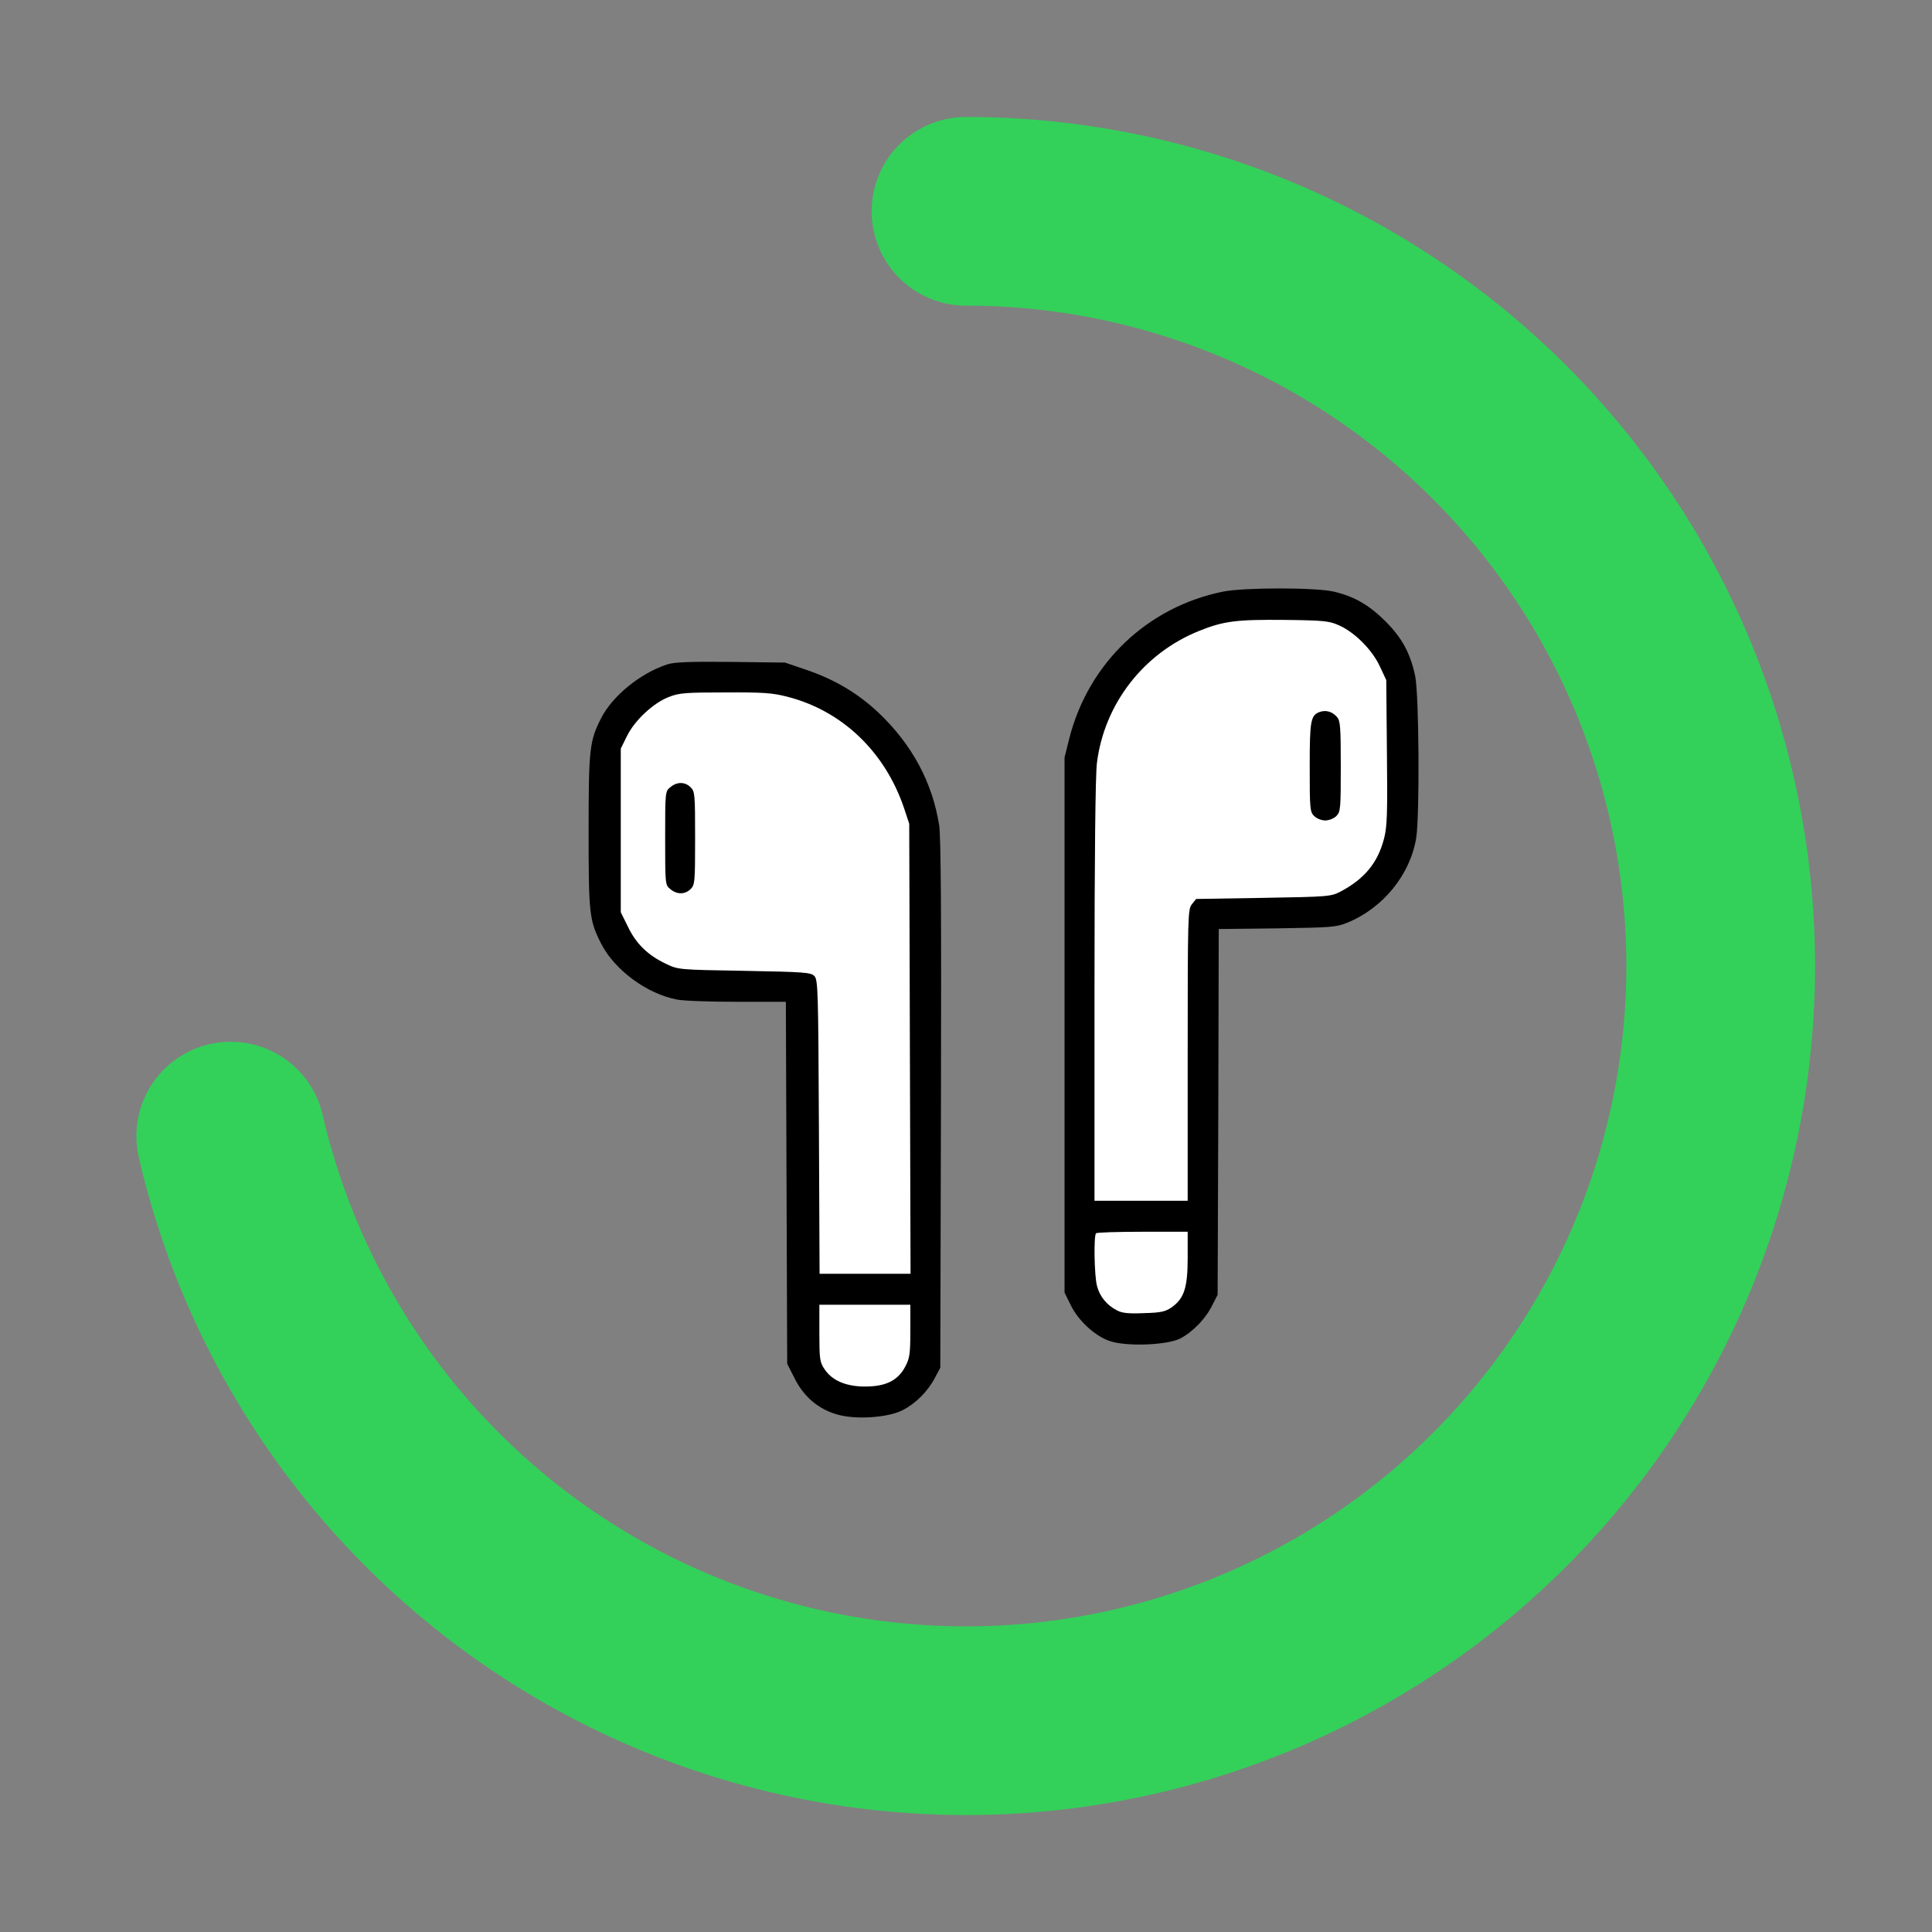 <?xml version="1.0" encoding="UTF-8"?>
<svg xmlns="http://www.w3.org/2000/svg" viewBox="0 0 256 256">
    <rect x="0" y="0" width="256" height="256" fill="#808080" stroke="none"/>
    <defs/>
    <g>
        <g transform="matrix(0.5, 0, 0, 0.5, 3, 3)">
            <defs>
                <linearGradient y2="0%" y1="100%" x1="0%" id="linear" x2="0%">
                    <stop offset="0" stop-color="#33d15a"/>
                </linearGradient>
            </defs>
            <circle cx="250" r="200" fill="transparent" cy="250"/>
            <path stroke-dasharray="897, 1256" d="M 250,50 A 200 200 0 1 1 250 450 A 200 200 0 1 1 250 50"
                  stroke="url(#linear)" stroke-linecap="round" fill="transparent" stroke-width="50"/>
        </g>
        <g transform="matrix(0.294, 0, 0, 0.293, 57.708, 58.027)">
            <path stroke-width="0"
                  d="M 218.584 248.602 C 219.709 252.843 219.508 254.822 219.31 260.216 C 218.992 268.875 215.431 282.011 214.954 297.963 C 214.294 320.053 218.367 364.22 218.584 383.621 C 218.717 395.55 219.633 402.087 217.858 409.027 C 216.38 414.805 213.708 419.705 210.236 423.182 C 206.954 426.469 201.867 428.696 197.895 429.716 C 194.398 430.614 191.393 430.803 187.733 429.716 C 183.191 428.366 176.203 424.304 172.852 420.642 C 169.963 417.486 169.095 416.995 167.77 409.753 C 164.359 391.109 163.949 306.718 164.867 281.993 C 165.338 269.301 167.53 264.545 167.77 258.038 C 167.954 253.059 165.92 250.025 167.044 245.698 C 167.177 245.187 167.338 244.651 167.523 244.097 C 167.48 243.7 167.438 243.294 167.397 242.882 C 166.827 243.113 166.194 243.308 165.488 243.432 C 158.417 244.675 138.96 244.327 127.74 243.432 C 118.003 242.654 108.137 241.733 101.608 239.076 C 96.547 237.017 93.852 234.683 90.356 230.728 C 86.109 225.924 81.367 220.286 78.742 211.129 C 74.999 198.073 74.592 168.335 75.112 155.96 C 75.431 148.38 75.885 145.026 78.016 139.99 C 80.248 134.714 85.691 128.305 88.541 125.109 C 90.391 123.035 91.828 122.654 93.26 121.116 C 94.742 119.523 94.944 117.521 97.252 115.672 C 100.779 112.847 109.243 108.297 114.674 106.961 C 119.303 105.822 123.244 106.115 127.74 106.961 C 132.654 107.886 137.43 111.548 142.984 112.768 C 148.969 114.083 156.321 111.958 162.584 114.22 C 169.307 116.648 179.361 125.266 181.82 127.649 C 182.76 128.56 181.991 128.598 182.909 129.464 C 185.185 131.61 194.661 135.267 199.968 140.716 C 206.319 147.236 214.351 159.849 217.39 167.574 C 219.657 173.339 219.626 179.855 219.568 182.818 C 219.537 184.357 218.711 184.286 218.842 185.722 C 219.079 188.312 222.456 193.69 223.197 198.062 C 223.97 202.62 223.747 207.101 223.197 212.581 C 222.596 218.571 221.68 227.156 219.516 233.338 C 219.667 238.856 219.398 244.374 218.522 248.37 C 218.543 248.448 218.564 248.525 218.584 248.602 Z M 342.536 282.284 C 343.066 290.895 345.553 292.276 346.166 297.528 C 346.794 302.914 346.396 308.522 346.166 314.224 C 345.928 320.127 344.835 326.319 344.714 332.371 C 344.594 338.418 345.776 344.342 345.44 350.519 C 345.092 356.915 342.713 364.059 342.536 370.119 C 342.377 375.585 345.195 380.198 343.988 385.363 C 342.628 391.185 338.325 399.477 333.463 403.147 C 328.866 406.617 321.644 408.148 316.041 407.503 C 310.389 406.853 303.43 402.826 299.708 399.155 C 296.466 395.957 295.168 392.694 293.901 387.54 C 292.169 380.498 292.274 368.113 292.449 359.23 C 292.611 351.013 294.405 343.443 294.627 336.001 C 294.836 328.956 293.673 321.371 293.901 315.676 C 294.083 311.11 295.568 307.988 295.352 304.061 C 295.13 300.007 292.988 296.653 292.449 291.721 C 291.77 285.516 292.05 278.337 292.449 269.217 C 292.972 257.246 295.454 240.455 296.078 224.937 C 296.693 209.66 295.274 187.574 295.88 175.492 C 295.451 174.995 295.035 174.47 294.627 173.914 C 292.481 170.993 290.351 166.568 289.545 163.025 C 288.813 159.808 289.021 157.913 289.545 153.588 C 290.383 146.678 292.076 133.204 296.078 123.826 C 300.196 114.178 308.229 102.704 314.226 96.605 C 318.732 92.022 321.365 90.829 327.655 87.894 C 336.848 83.605 353.536 75.912 366.854 74.827 C 380.154 73.744 397.119 77.526 407.505 81.361 C 415.595 84.348 421.444 88.265 426.016 93.338 C 430.367 98.166 432.751 101.923 434.727 110.76 C 438.004 125.415 438.119 167.793 436.904 179.721 C 436.346 185.202 435.795 185.997 434.001 189.158 C 431.884 192.887 429.367 197.21 424.201 200.409 C 417.002 204.868 403.012 208.503 391.535 210.572 C 379.59 212.726 362.402 213.632 353.788 212.75 C 350.697 212.433 348.409 211.885 346.429 211.147 C 344.462 237.34 341.793 270.188 342.536 282.284 Z"
                  style="stroke-width: 2px; paint-order: fill markers; stroke: rgb(255, 255, 255); fill: rgb(255, 255, 255);"/>
            <g fill="#000000" transform="matrix(0.1, 0, 0, -0.1, 0, 512)" stroke="none">
                <path d="M3550 4425 c-341 -69 -606 -322 -693 -662 l-22 -88 0 -1210 0 -1210 28 -57 c35 -72 111 -141 178 -163 76 -25 258 -18 317 13 56 30 114 90 143 150 l24 47 3 827 2 827 263 3 c245 4 266 5 317 26 161 66 283 217 310 383 16 103 13 650 -5 734 -22 102 -59 171 -134 246 -74 74 -140 112 -233 134 -81 19 -404 19 -498 0z m523 -153 c71 -32 149 -111 183 -185 l29 -62 3 -327 c3 -275 1 -337 -13 -390 -28 -109 -88 -182 -195 -239 -44 -23 -53 -24 -348 -29 l-304 -5 -19 -24 c-18 -22 -19 -48 -19 -682 l0 -659 -210 0 -210 0 0 948 c0 606 4 978 11 1032 33 267 210 496 460 597 111 45 169 52 384 50 182 -2 204 -5 248 -25z m-683 -2859 c0 -136 -16 -184 -71 -224 -29 -20 -48 -25 -125 -27 -70 -3 -99 0 -122 12 -47 24 -79 64 -91 112 -12 47 -15 227 -4 237 3 4 98 7 210 7 l203 0 0 -117z"/>
                <path d="M3983 3880 c-39 -16 -43 -40 -43 -249 0 -188 1 -202 20 -221 11 -11 33 -20 50 -20 17 0 39 9 50 20 19 19 20 33 20 224 0 180 -2 206 -17 224 -22 25 -51 33 -80 22z"/>
                <path d="M1045 4096 c-122 -40 -247 -142 -299 -244 -52 -103 -56 -138 -56 -512 0 -374 3 -402 57 -508 60 -118 207 -227 342 -252 29 -6 152 -10 272 -10 l218 0 3 -819 3 -818 35 -69 c41 -81 106 -136 189 -160 83 -25 230 -15 296 19 59 30 114 85 146 147 l24 45 3 1190 c2 855 0 1211 -8 1263 -31 195 -122 365 -273 509 -93 88 -197 150 -325 194 l-97 33 -245 3 c-182 2 -255 -1 -285 -11z m539 -146 c248 -63 442 -249 528 -505 l23 -70 3 -1018 3 -1017 -205 0 -205 0 -3 665 c-3 622 -4 665 -21 682 -16 16 -47 18 -315 23 -295 5 -297 5 -352 31 -82 39 -135 90 -172 167 l-33 67 0 370 0 370 28 57 c35 71 119 150 190 177 46 18 76 20 253 20 168 1 213 -2 278 -19z m556 -2868 c0 -105 -3 -124 -23 -162 -33 -63 -88 -90 -181 -90 -86 0 -149 27 -183 79 -21 31 -23 46 -23 162 l0 129 205 0 205 0 0 -118z"/>
                <path d="M1059 3541 c-24 -19 -24 -21 -24 -231 0 -210 0 -212 24 -231 30 -25 66 -24 91 1 19 19 20 33 20 230 0 197 -1 211 -20 230 -25 25 -61 26 -91 1z"/>
            </g>
        </g>
    </g>
</svg>